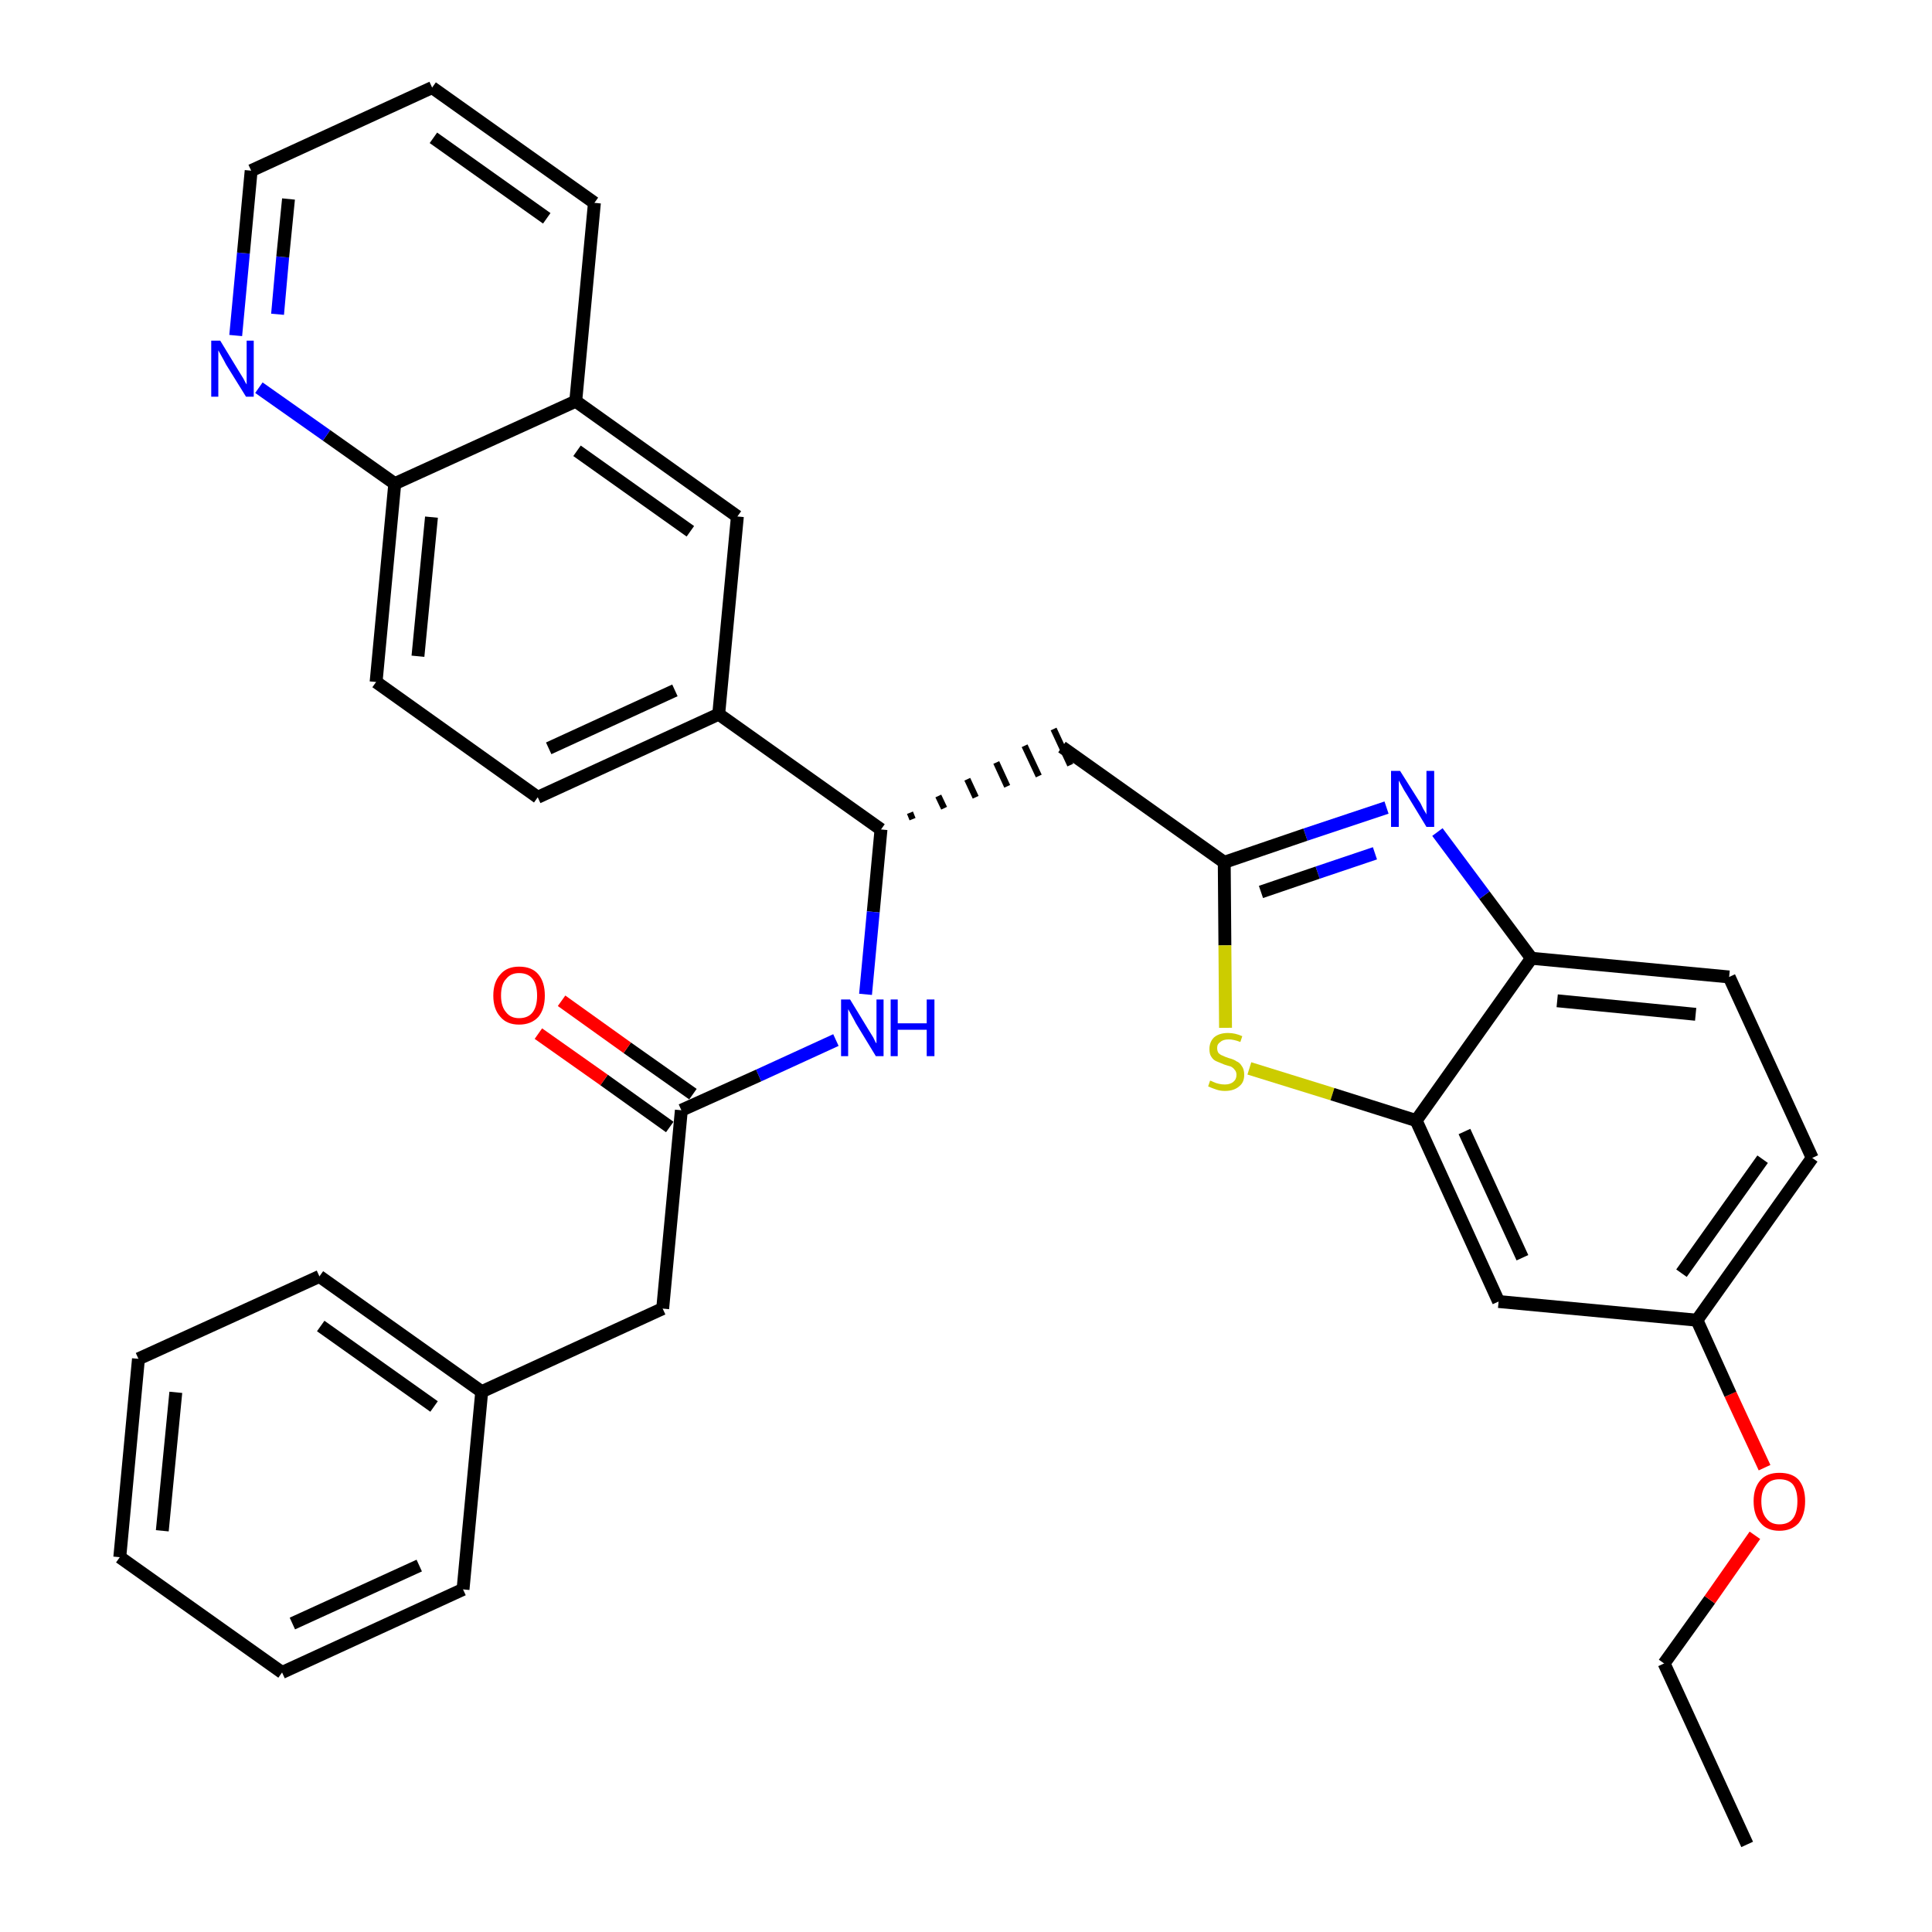 <?xml version='1.0' encoding='iso-8859-1'?>
<svg version='1.1' baseProfile='full'
              xmlns='http://www.w3.org/2000/svg'
                      xmlns:rdkit='http://www.rdkit.org/xml'
                      xmlns:xlink='http://www.w3.org/1999/xlink'
                  xml:space='preserve'
width='300px' height='300px' viewBox='0 0 300 300'>
<!-- END OF HEADER -->
<path class='bond-0 atom-0 atom-1' d='M 271.3,286.4 L 258.4,258.3' style='fill:none;fill-rule:evenodd;stroke:#000000;stroke-width:2.0px;stroke-linecap:butt;stroke-linejoin:miter;stroke-opacity:1' />
<path class='bond-1 atom-1 atom-2' d='M 258.4,258.3 L 265.5,248.4' style='fill:none;fill-rule:evenodd;stroke:#000000;stroke-width:2.0px;stroke-linecap:butt;stroke-linejoin:miter;stroke-opacity:1' />
<path class='bond-1 atom-1 atom-2' d='M 265.5,248.4 L 272.5,238.4' style='fill:none;fill-rule:evenodd;stroke:#FF0000;stroke-width:2.0px;stroke-linecap:butt;stroke-linejoin:miter;stroke-opacity:1' />
<path class='bond-2 atom-2 atom-3' d='M 274.0,227.9 L 268.7,216.5' style='fill:none;fill-rule:evenodd;stroke:#FF0000;stroke-width:2.0px;stroke-linecap:butt;stroke-linejoin:miter;stroke-opacity:1' />
<path class='bond-2 atom-2 atom-3' d='M 268.7,216.5 L 263.5,205.0' style='fill:none;fill-rule:evenodd;stroke:#000000;stroke-width:2.0px;stroke-linecap:butt;stroke-linejoin:miter;stroke-opacity:1' />
<path class='bond-3 atom-3 atom-4' d='M 263.5,205.0 L 281.4,179.8' style='fill:none;fill-rule:evenodd;stroke:#000000;stroke-width:2.0px;stroke-linecap:butt;stroke-linejoin:miter;stroke-opacity:1' />
<path class='bond-3 atom-3 atom-4' d='M 261.1,197.7 L 273.7,180.0' style='fill:none;fill-rule:evenodd;stroke:#000000;stroke-width:2.0px;stroke-linecap:butt;stroke-linejoin:miter;stroke-opacity:1' />
<path class='bond-33 atom-33 atom-3' d='M 232.7,202.1 L 263.5,205.0' style='fill:none;fill-rule:evenodd;stroke:#000000;stroke-width:2.0px;stroke-linecap:butt;stroke-linejoin:miter;stroke-opacity:1' />
<path class='bond-4 atom-4 atom-5' d='M 281.4,179.8 L 268.5,151.7' style='fill:none;fill-rule:evenodd;stroke:#000000;stroke-width:2.0px;stroke-linecap:butt;stroke-linejoin:miter;stroke-opacity:1' />
<path class='bond-5 atom-5 atom-6' d='M 268.5,151.7 L 237.8,148.8' style='fill:none;fill-rule:evenodd;stroke:#000000;stroke-width:2.0px;stroke-linecap:butt;stroke-linejoin:miter;stroke-opacity:1' />
<path class='bond-5 atom-5 atom-6' d='M 263.3,157.5 L 241.8,155.4' style='fill:none;fill-rule:evenodd;stroke:#000000;stroke-width:2.0px;stroke-linecap:butt;stroke-linejoin:miter;stroke-opacity:1' />
<path class='bond-6 atom-6 atom-7' d='M 237.8,148.8 L 230.5,139.0' style='fill:none;fill-rule:evenodd;stroke:#000000;stroke-width:2.0px;stroke-linecap:butt;stroke-linejoin:miter;stroke-opacity:1' />
<path class='bond-6 atom-6 atom-7' d='M 230.5,139.0 L 223.2,129.2' style='fill:none;fill-rule:evenodd;stroke:#0000FF;stroke-width:2.0px;stroke-linecap:butt;stroke-linejoin:miter;stroke-opacity:1' />
<path class='bond-34 atom-32 atom-6' d='M 219.9,174.0 L 237.8,148.8' style='fill:none;fill-rule:evenodd;stroke:#000000;stroke-width:2.0px;stroke-linecap:butt;stroke-linejoin:miter;stroke-opacity:1' />
<path class='bond-7 atom-7 atom-8' d='M 215.3,125.4 L 202.7,129.6' style='fill:none;fill-rule:evenodd;stroke:#0000FF;stroke-width:2.0px;stroke-linecap:butt;stroke-linejoin:miter;stroke-opacity:1' />
<path class='bond-7 atom-7 atom-8' d='M 202.7,129.6 L 190.1,133.9' style='fill:none;fill-rule:evenodd;stroke:#000000;stroke-width:2.0px;stroke-linecap:butt;stroke-linejoin:miter;stroke-opacity:1' />
<path class='bond-7 atom-7 atom-8' d='M 213.5,132.5 L 204.6,135.5' style='fill:none;fill-rule:evenodd;stroke:#0000FF;stroke-width:2.0px;stroke-linecap:butt;stroke-linejoin:miter;stroke-opacity:1' />
<path class='bond-7 atom-7 atom-8' d='M 204.6,135.5 L 195.8,138.5' style='fill:none;fill-rule:evenodd;stroke:#000000;stroke-width:2.0px;stroke-linecap:butt;stroke-linejoin:miter;stroke-opacity:1' />
<path class='bond-8 atom-8 atom-9' d='M 190.1,133.9 L 164.9,116.0' style='fill:none;fill-rule:evenodd;stroke:#000000;stroke-width:2.0px;stroke-linecap:butt;stroke-linejoin:miter;stroke-opacity:1' />
<path class='bond-30 atom-8 atom-31' d='M 190.1,133.9 L 190.2,146.8' style='fill:none;fill-rule:evenodd;stroke:#000000;stroke-width:2.0px;stroke-linecap:butt;stroke-linejoin:miter;stroke-opacity:1' />
<path class='bond-30 atom-8 atom-31' d='M 190.2,146.8 L 190.3,159.6' style='fill:none;fill-rule:evenodd;stroke:#CCCC00;stroke-width:2.0px;stroke-linecap:butt;stroke-linejoin:miter;stroke-opacity:1' />
<path class='bond-9 atom-10 atom-9' d='M 141.7,127.2 L 141.3,126.2' style='fill:none;fill-rule:evenodd;stroke:#000000;stroke-width:1.0px;stroke-linecap:butt;stroke-linejoin:miter;stroke-opacity:1' />
<path class='bond-9 atom-10 atom-9' d='M 146.6,125.5 L 145.7,123.6' style='fill:none;fill-rule:evenodd;stroke:#000000;stroke-width:1.0px;stroke-linecap:butt;stroke-linejoin:miter;stroke-opacity:1' />
<path class='bond-9 atom-10 atom-9' d='M 151.5,123.8 L 150.2,121.0' style='fill:none;fill-rule:evenodd;stroke:#000000;stroke-width:1.0px;stroke-linecap:butt;stroke-linejoin:miter;stroke-opacity:1' />
<path class='bond-9 atom-10 atom-9' d='M 156.4,122.1 L 154.7,118.4' style='fill:none;fill-rule:evenodd;stroke:#000000;stroke-width:1.0px;stroke-linecap:butt;stroke-linejoin:miter;stroke-opacity:1' />
<path class='bond-9 atom-10 atom-9' d='M 161.3,120.5 L 159.1,115.8' style='fill:none;fill-rule:evenodd;stroke:#000000;stroke-width:1.0px;stroke-linecap:butt;stroke-linejoin:miter;stroke-opacity:1' />
<path class='bond-9 atom-10 atom-9' d='M 166.2,118.8 L 163.6,113.2' style='fill:none;fill-rule:evenodd;stroke:#000000;stroke-width:1.0px;stroke-linecap:butt;stroke-linejoin:miter;stroke-opacity:1' />
<path class='bond-10 atom-10 atom-11' d='M 136.8,128.8 L 135.6,141.6' style='fill:none;fill-rule:evenodd;stroke:#000000;stroke-width:2.0px;stroke-linecap:butt;stroke-linejoin:miter;stroke-opacity:1' />
<path class='bond-10 atom-10 atom-11' d='M 135.6,141.6 L 134.4,154.4' style='fill:none;fill-rule:evenodd;stroke:#0000FF;stroke-width:2.0px;stroke-linecap:butt;stroke-linejoin:miter;stroke-opacity:1' />
<path class='bond-20 atom-10 atom-21' d='M 136.8,128.8 L 111.6,110.9' style='fill:none;fill-rule:evenodd;stroke:#000000;stroke-width:2.0px;stroke-linecap:butt;stroke-linejoin:miter;stroke-opacity:1' />
<path class='bond-11 atom-11 atom-12' d='M 129.8,161.5 L 117.8,167.0' style='fill:none;fill-rule:evenodd;stroke:#0000FF;stroke-width:2.0px;stroke-linecap:butt;stroke-linejoin:miter;stroke-opacity:1' />
<path class='bond-11 atom-11 atom-12' d='M 117.8,167.0 L 105.8,172.4' style='fill:none;fill-rule:evenodd;stroke:#000000;stroke-width:2.0px;stroke-linecap:butt;stroke-linejoin:miter;stroke-opacity:1' />
<path class='bond-12 atom-12 atom-13' d='M 107.6,169.9 L 97.4,162.7' style='fill:none;fill-rule:evenodd;stroke:#000000;stroke-width:2.0px;stroke-linecap:butt;stroke-linejoin:miter;stroke-opacity:1' />
<path class='bond-12 atom-12 atom-13' d='M 97.4,162.7 L 87.2,155.4' style='fill:none;fill-rule:evenodd;stroke:#FF0000;stroke-width:2.0px;stroke-linecap:butt;stroke-linejoin:miter;stroke-opacity:1' />
<path class='bond-12 atom-12 atom-13' d='M 104.0,175.0 L 93.8,167.7' style='fill:none;fill-rule:evenodd;stroke:#000000;stroke-width:2.0px;stroke-linecap:butt;stroke-linejoin:miter;stroke-opacity:1' />
<path class='bond-12 atom-12 atom-13' d='M 93.8,167.7 L 83.6,160.5' style='fill:none;fill-rule:evenodd;stroke:#FF0000;stroke-width:2.0px;stroke-linecap:butt;stroke-linejoin:miter;stroke-opacity:1' />
<path class='bond-13 atom-12 atom-14' d='M 105.8,172.4 L 102.9,203.2' style='fill:none;fill-rule:evenodd;stroke:#000000;stroke-width:2.0px;stroke-linecap:butt;stroke-linejoin:miter;stroke-opacity:1' />
<path class='bond-14 atom-14 atom-15' d='M 102.9,203.2 L 74.8,216.1' style='fill:none;fill-rule:evenodd;stroke:#000000;stroke-width:2.0px;stroke-linecap:butt;stroke-linejoin:miter;stroke-opacity:1' />
<path class='bond-15 atom-15 atom-16' d='M 74.8,216.1 L 49.6,198.2' style='fill:none;fill-rule:evenodd;stroke:#000000;stroke-width:2.0px;stroke-linecap:butt;stroke-linejoin:miter;stroke-opacity:1' />
<path class='bond-15 atom-15 atom-16' d='M 67.4,218.4 L 49.8,205.9' style='fill:none;fill-rule:evenodd;stroke:#000000;stroke-width:2.0px;stroke-linecap:butt;stroke-linejoin:miter;stroke-opacity:1' />
<path class='bond-35 atom-20 atom-15' d='M 71.9,246.8 L 74.8,216.1' style='fill:none;fill-rule:evenodd;stroke:#000000;stroke-width:2.0px;stroke-linecap:butt;stroke-linejoin:miter;stroke-opacity:1' />
<path class='bond-16 atom-16 atom-17' d='M 49.6,198.2 L 21.5,211.0' style='fill:none;fill-rule:evenodd;stroke:#000000;stroke-width:2.0px;stroke-linecap:butt;stroke-linejoin:miter;stroke-opacity:1' />
<path class='bond-17 atom-17 atom-18' d='M 21.5,211.0 L 18.6,241.8' style='fill:none;fill-rule:evenodd;stroke:#000000;stroke-width:2.0px;stroke-linecap:butt;stroke-linejoin:miter;stroke-opacity:1' />
<path class='bond-17 atom-17 atom-18' d='M 27.3,216.2 L 25.2,237.7' style='fill:none;fill-rule:evenodd;stroke:#000000;stroke-width:2.0px;stroke-linecap:butt;stroke-linejoin:miter;stroke-opacity:1' />
<path class='bond-18 atom-18 atom-19' d='M 18.6,241.8 L 43.8,259.7' style='fill:none;fill-rule:evenodd;stroke:#000000;stroke-width:2.0px;stroke-linecap:butt;stroke-linejoin:miter;stroke-opacity:1' />
<path class='bond-19 atom-19 atom-20' d='M 43.8,259.7 L 71.9,246.8' style='fill:none;fill-rule:evenodd;stroke:#000000;stroke-width:2.0px;stroke-linecap:butt;stroke-linejoin:miter;stroke-opacity:1' />
<path class='bond-19 atom-19 atom-20' d='M 45.4,252.1 L 65.1,243.1' style='fill:none;fill-rule:evenodd;stroke:#000000;stroke-width:2.0px;stroke-linecap:butt;stroke-linejoin:miter;stroke-opacity:1' />
<path class='bond-21 atom-21 atom-22' d='M 111.6,110.9 L 83.5,123.8' style='fill:none;fill-rule:evenodd;stroke:#000000;stroke-width:2.0px;stroke-linecap:butt;stroke-linejoin:miter;stroke-opacity:1' />
<path class='bond-21 atom-21 atom-22' d='M 104.8,107.2 L 85.2,116.2' style='fill:none;fill-rule:evenodd;stroke:#000000;stroke-width:2.0px;stroke-linecap:butt;stroke-linejoin:miter;stroke-opacity:1' />
<path class='bond-36 atom-30 atom-21' d='M 114.5,80.2 L 111.6,110.9' style='fill:none;fill-rule:evenodd;stroke:#000000;stroke-width:2.0px;stroke-linecap:butt;stroke-linejoin:miter;stroke-opacity:1' />
<path class='bond-22 atom-22 atom-23' d='M 83.5,123.8 L 58.4,105.9' style='fill:none;fill-rule:evenodd;stroke:#000000;stroke-width:2.0px;stroke-linecap:butt;stroke-linejoin:miter;stroke-opacity:1' />
<path class='bond-23 atom-23 atom-24' d='M 58.4,105.9 L 61.3,75.1' style='fill:none;fill-rule:evenodd;stroke:#000000;stroke-width:2.0px;stroke-linecap:butt;stroke-linejoin:miter;stroke-opacity:1' />
<path class='bond-23 atom-23 atom-24' d='M 64.9,101.9 L 67.0,80.3' style='fill:none;fill-rule:evenodd;stroke:#000000;stroke-width:2.0px;stroke-linecap:butt;stroke-linejoin:miter;stroke-opacity:1' />
<path class='bond-24 atom-24 atom-25' d='M 61.3,75.1 L 50.7,67.6' style='fill:none;fill-rule:evenodd;stroke:#000000;stroke-width:2.0px;stroke-linecap:butt;stroke-linejoin:miter;stroke-opacity:1' />
<path class='bond-24 atom-24 atom-25' d='M 50.7,67.6 L 40.2,60.2' style='fill:none;fill-rule:evenodd;stroke:#0000FF;stroke-width:2.0px;stroke-linecap:butt;stroke-linejoin:miter;stroke-opacity:1' />
<path class='bond-37 atom-29 atom-24' d='M 89.4,62.3 L 61.3,75.1' style='fill:none;fill-rule:evenodd;stroke:#000000;stroke-width:2.0px;stroke-linecap:butt;stroke-linejoin:miter;stroke-opacity:1' />
<path class='bond-25 atom-25 atom-26' d='M 36.6,52.1 L 37.8,39.3' style='fill:none;fill-rule:evenodd;stroke:#0000FF;stroke-width:2.0px;stroke-linecap:butt;stroke-linejoin:miter;stroke-opacity:1' />
<path class='bond-25 atom-25 atom-26' d='M 37.8,39.3 L 39.0,26.5' style='fill:none;fill-rule:evenodd;stroke:#000000;stroke-width:2.0px;stroke-linecap:butt;stroke-linejoin:miter;stroke-opacity:1' />
<path class='bond-25 atom-25 atom-26' d='M 43.1,48.8 L 43.9,39.9' style='fill:none;fill-rule:evenodd;stroke:#0000FF;stroke-width:2.0px;stroke-linecap:butt;stroke-linejoin:miter;stroke-opacity:1' />
<path class='bond-25 atom-25 atom-26' d='M 43.9,39.9 L 44.8,30.9' style='fill:none;fill-rule:evenodd;stroke:#000000;stroke-width:2.0px;stroke-linecap:butt;stroke-linejoin:miter;stroke-opacity:1' />
<path class='bond-26 atom-26 atom-27' d='M 39.0,26.5 L 67.1,13.6' style='fill:none;fill-rule:evenodd;stroke:#000000;stroke-width:2.0px;stroke-linecap:butt;stroke-linejoin:miter;stroke-opacity:1' />
<path class='bond-27 atom-27 atom-28' d='M 67.1,13.6 L 92.3,31.5' style='fill:none;fill-rule:evenodd;stroke:#000000;stroke-width:2.0px;stroke-linecap:butt;stroke-linejoin:miter;stroke-opacity:1' />
<path class='bond-27 atom-27 atom-28' d='M 67.3,21.4 L 84.9,33.9' style='fill:none;fill-rule:evenodd;stroke:#000000;stroke-width:2.0px;stroke-linecap:butt;stroke-linejoin:miter;stroke-opacity:1' />
<path class='bond-28 atom-28 atom-29' d='M 92.3,31.5 L 89.4,62.3' style='fill:none;fill-rule:evenodd;stroke:#000000;stroke-width:2.0px;stroke-linecap:butt;stroke-linejoin:miter;stroke-opacity:1' />
<path class='bond-29 atom-29 atom-30' d='M 89.4,62.3 L 114.5,80.2' style='fill:none;fill-rule:evenodd;stroke:#000000;stroke-width:2.0px;stroke-linecap:butt;stroke-linejoin:miter;stroke-opacity:1' />
<path class='bond-29 atom-29 atom-30' d='M 89.6,70.0 L 107.2,82.5' style='fill:none;fill-rule:evenodd;stroke:#000000;stroke-width:2.0px;stroke-linecap:butt;stroke-linejoin:miter;stroke-opacity:1' />
<path class='bond-31 atom-31 atom-32' d='M 194.0,165.9 L 206.9,169.9' style='fill:none;fill-rule:evenodd;stroke:#CCCC00;stroke-width:2.0px;stroke-linecap:butt;stroke-linejoin:miter;stroke-opacity:1' />
<path class='bond-31 atom-31 atom-32' d='M 206.9,169.9 L 219.9,174.0' style='fill:none;fill-rule:evenodd;stroke:#000000;stroke-width:2.0px;stroke-linecap:butt;stroke-linejoin:miter;stroke-opacity:1' />
<path class='bond-32 atom-32 atom-33' d='M 219.9,174.0 L 232.7,202.1' style='fill:none;fill-rule:evenodd;stroke:#000000;stroke-width:2.0px;stroke-linecap:butt;stroke-linejoin:miter;stroke-opacity:1' />
<path class='bond-32 atom-32 atom-33' d='M 227.4,175.7 L 236.4,195.3' style='fill:none;fill-rule:evenodd;stroke:#000000;stroke-width:2.0px;stroke-linecap:butt;stroke-linejoin:miter;stroke-opacity:1' />
<path  class='atom-2' d='M 272.3 233.1
Q 272.3 231.0, 273.4 229.8
Q 274.4 228.7, 276.3 228.7
Q 278.3 228.7, 279.3 229.8
Q 280.3 231.0, 280.3 233.1
Q 280.3 235.2, 279.3 236.5
Q 278.2 237.7, 276.3 237.7
Q 274.4 237.7, 273.4 236.5
Q 272.3 235.3, 272.3 233.1
M 276.3 236.7
Q 277.7 236.7, 278.4 235.8
Q 279.1 234.9, 279.1 233.1
Q 279.1 231.4, 278.4 230.5
Q 277.7 229.7, 276.3 229.7
Q 275.0 229.7, 274.3 230.5
Q 273.5 231.4, 273.5 233.1
Q 273.5 234.9, 274.3 235.8
Q 275.0 236.7, 276.3 236.7
' fill='#FF0000'/>
<path  class='atom-7' d='M 217.4 119.7
L 220.3 124.3
Q 220.6 124.7, 221.0 125.6
Q 221.5 126.4, 221.5 126.5
L 221.5 119.7
L 222.7 119.7
L 222.7 128.4
L 221.5 128.4
L 218.4 123.3
Q 218.0 122.7, 217.7 122.1
Q 217.3 121.4, 217.2 121.2
L 217.2 128.4
L 216.0 128.4
L 216.0 119.7
L 217.4 119.7
' fill='#0000FF'/>
<path  class='atom-11' d='M 132.0 155.2
L 134.8 159.8
Q 135.1 160.3, 135.6 161.1
Q 136.0 162.0, 136.1 162.0
L 136.1 155.2
L 137.2 155.2
L 137.2 164.0
L 136.0 164.0
L 132.9 158.9
Q 132.6 158.3, 132.2 157.6
Q 131.8 156.9, 131.7 156.7
L 131.7 164.0
L 130.6 164.0
L 130.6 155.2
L 132.0 155.2
' fill='#0000FF'/>
<path  class='atom-11' d='M 138.3 155.2
L 139.4 155.2
L 139.4 158.9
L 143.9 158.9
L 143.9 155.2
L 145.1 155.2
L 145.1 164.0
L 143.9 164.0
L 143.9 159.9
L 139.4 159.9
L 139.4 164.0
L 138.3 164.0
L 138.3 155.2
' fill='#0000FF'/>
<path  class='atom-13' d='M 76.6 154.6
Q 76.6 152.5, 77.7 151.3
Q 78.7 150.1, 80.6 150.1
Q 82.6 150.1, 83.6 151.3
Q 84.6 152.5, 84.6 154.6
Q 84.6 156.7, 83.6 157.9
Q 82.5 159.1, 80.6 159.1
Q 78.7 159.1, 77.7 157.9
Q 76.6 156.7, 76.6 154.6
M 80.6 158.1
Q 82.0 158.1, 82.7 157.2
Q 83.4 156.3, 83.4 154.6
Q 83.4 152.9, 82.7 152.0
Q 82.0 151.1, 80.6 151.1
Q 79.3 151.1, 78.6 152.0
Q 77.8 152.8, 77.8 154.6
Q 77.8 156.3, 78.6 157.2
Q 79.3 158.1, 80.6 158.1
' fill='#FF0000'/>
<path  class='atom-25' d='M 34.2 52.9
L 37.0 57.5
Q 37.3 58.0, 37.8 58.8
Q 38.2 59.6, 38.3 59.7
L 38.3 52.9
L 39.4 52.9
L 39.4 61.6
L 38.2 61.6
L 35.1 56.6
Q 34.8 56.0, 34.4 55.3
Q 34.0 54.6, 33.9 54.4
L 33.9 61.6
L 32.8 61.6
L 32.8 52.9
L 34.2 52.9
' fill='#0000FF'/>
<path  class='atom-31' d='M 187.9 167.8
Q 188.0 167.8, 188.4 168.0
Q 188.8 168.2, 189.3 168.3
Q 189.7 168.4, 190.2 168.4
Q 191.0 168.4, 191.5 168.0
Q 192.0 167.6, 192.0 166.9
Q 192.0 166.4, 191.7 166.1
Q 191.5 165.8, 191.1 165.6
Q 190.7 165.5, 190.1 165.3
Q 189.4 165.0, 188.9 164.8
Q 188.4 164.6, 188.1 164.1
Q 187.8 163.7, 187.8 162.9
Q 187.8 161.8, 188.5 161.1
Q 189.3 160.4, 190.7 160.4
Q 191.8 160.4, 192.9 160.9
L 192.6 161.8
Q 191.6 161.4, 190.8 161.4
Q 189.9 161.4, 189.5 161.8
Q 189.0 162.1, 189.0 162.7
Q 189.0 163.2, 189.2 163.5
Q 189.5 163.8, 189.8 163.9
Q 190.2 164.1, 190.8 164.3
Q 191.6 164.5, 192.0 164.8
Q 192.5 165.0, 192.8 165.5
Q 193.2 166.0, 193.2 166.9
Q 193.2 168.1, 192.4 168.7
Q 191.6 169.4, 190.2 169.4
Q 189.5 169.4, 188.9 169.2
Q 188.3 169.0, 187.6 168.7
L 187.9 167.8
' fill='#CCCC00'/>
</svg>
